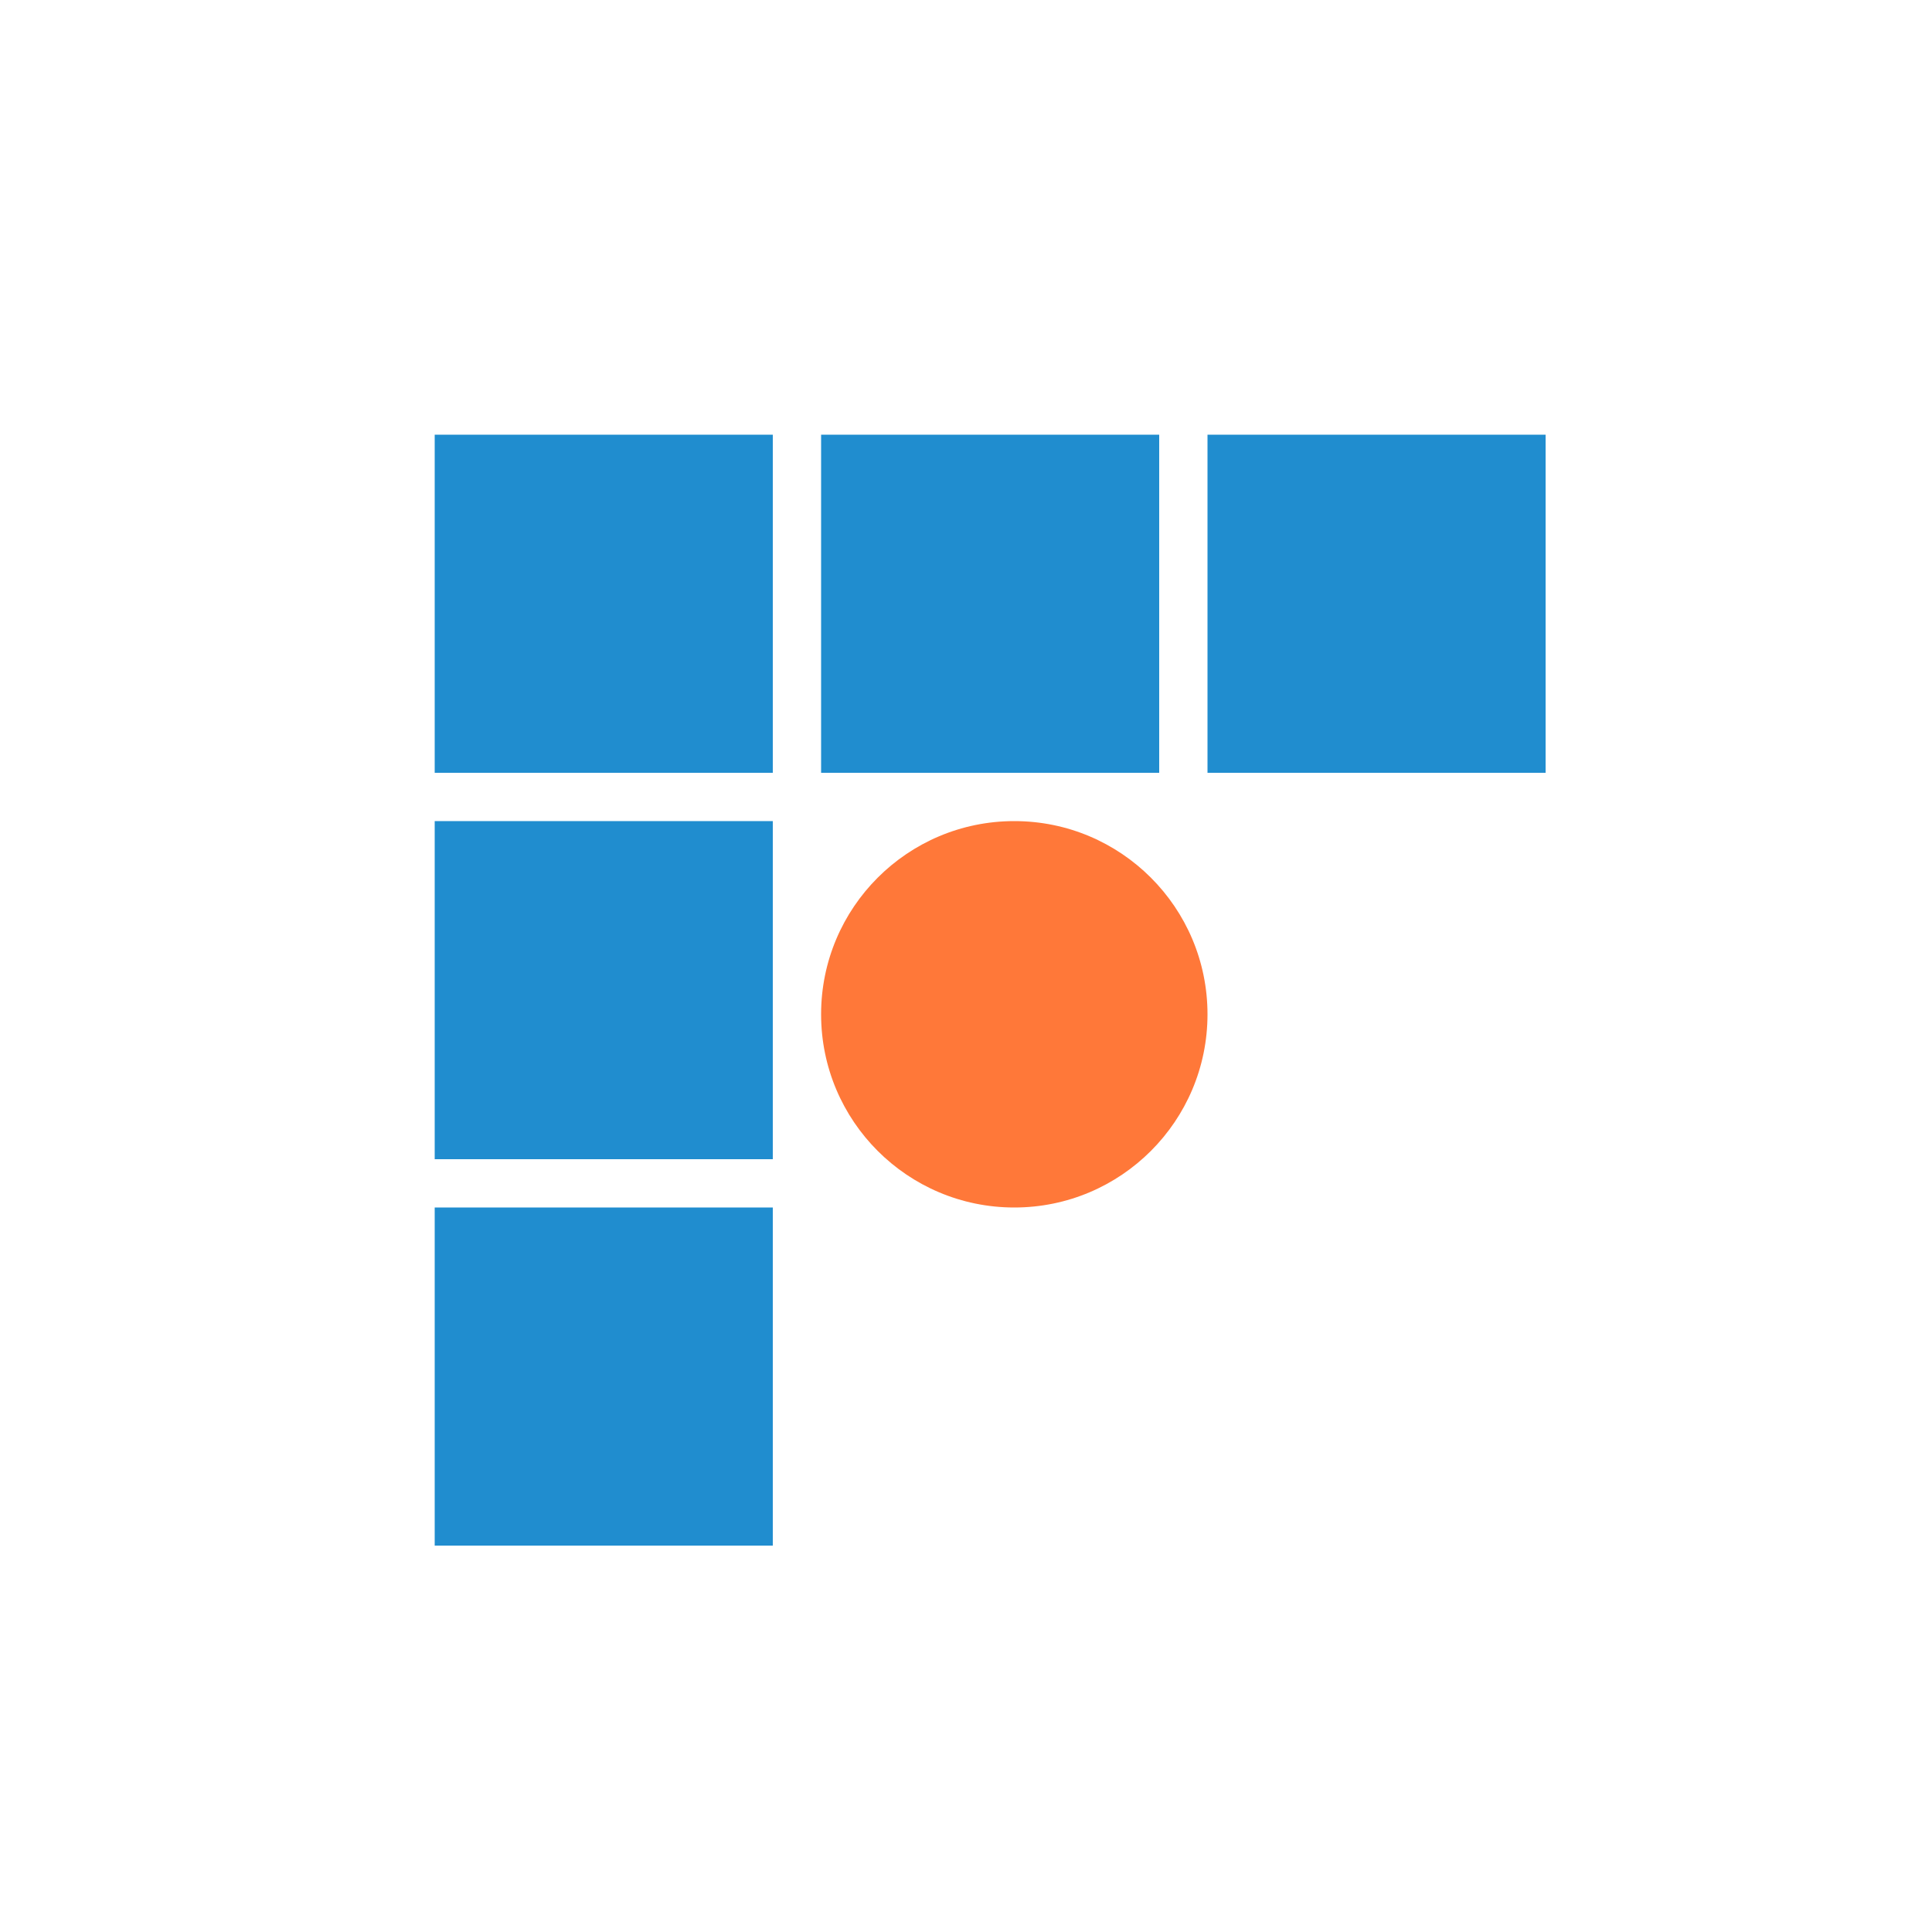 <?xml version="1.0" encoding="UTF-8"?>
<svg width="40px" height="40px" viewBox="0 0 40 40" version="1.1" xmlns="http://www.w3.org/2000/svg" xmlns:xlink="http://www.w3.org/1999/xlink">
    <g id="bitflyer" stroke="none" stroke-width="1" fill="none" fill-rule="evenodd">
        <rect fill="#208DCF" x="9" y="9" width="7" height="7" class="fill" />
        <rect fill="#208DCF" x="9" y="17" width="7" height="7" class="fill" />
        <rect fill="#208DCF" x="9" y="25" width="7" height="7" class="fill" />
        <circle fill="#FF7839" cx="21" cy="21" r="4" class="fill" />
        <rect fill="#208DCF" x="17" y="9" width="7" height="7" class="fill" />
        <rect fill="#208DCF" x="25" y="9" width="7" height="7" class="fill" />
    </g>
</svg>